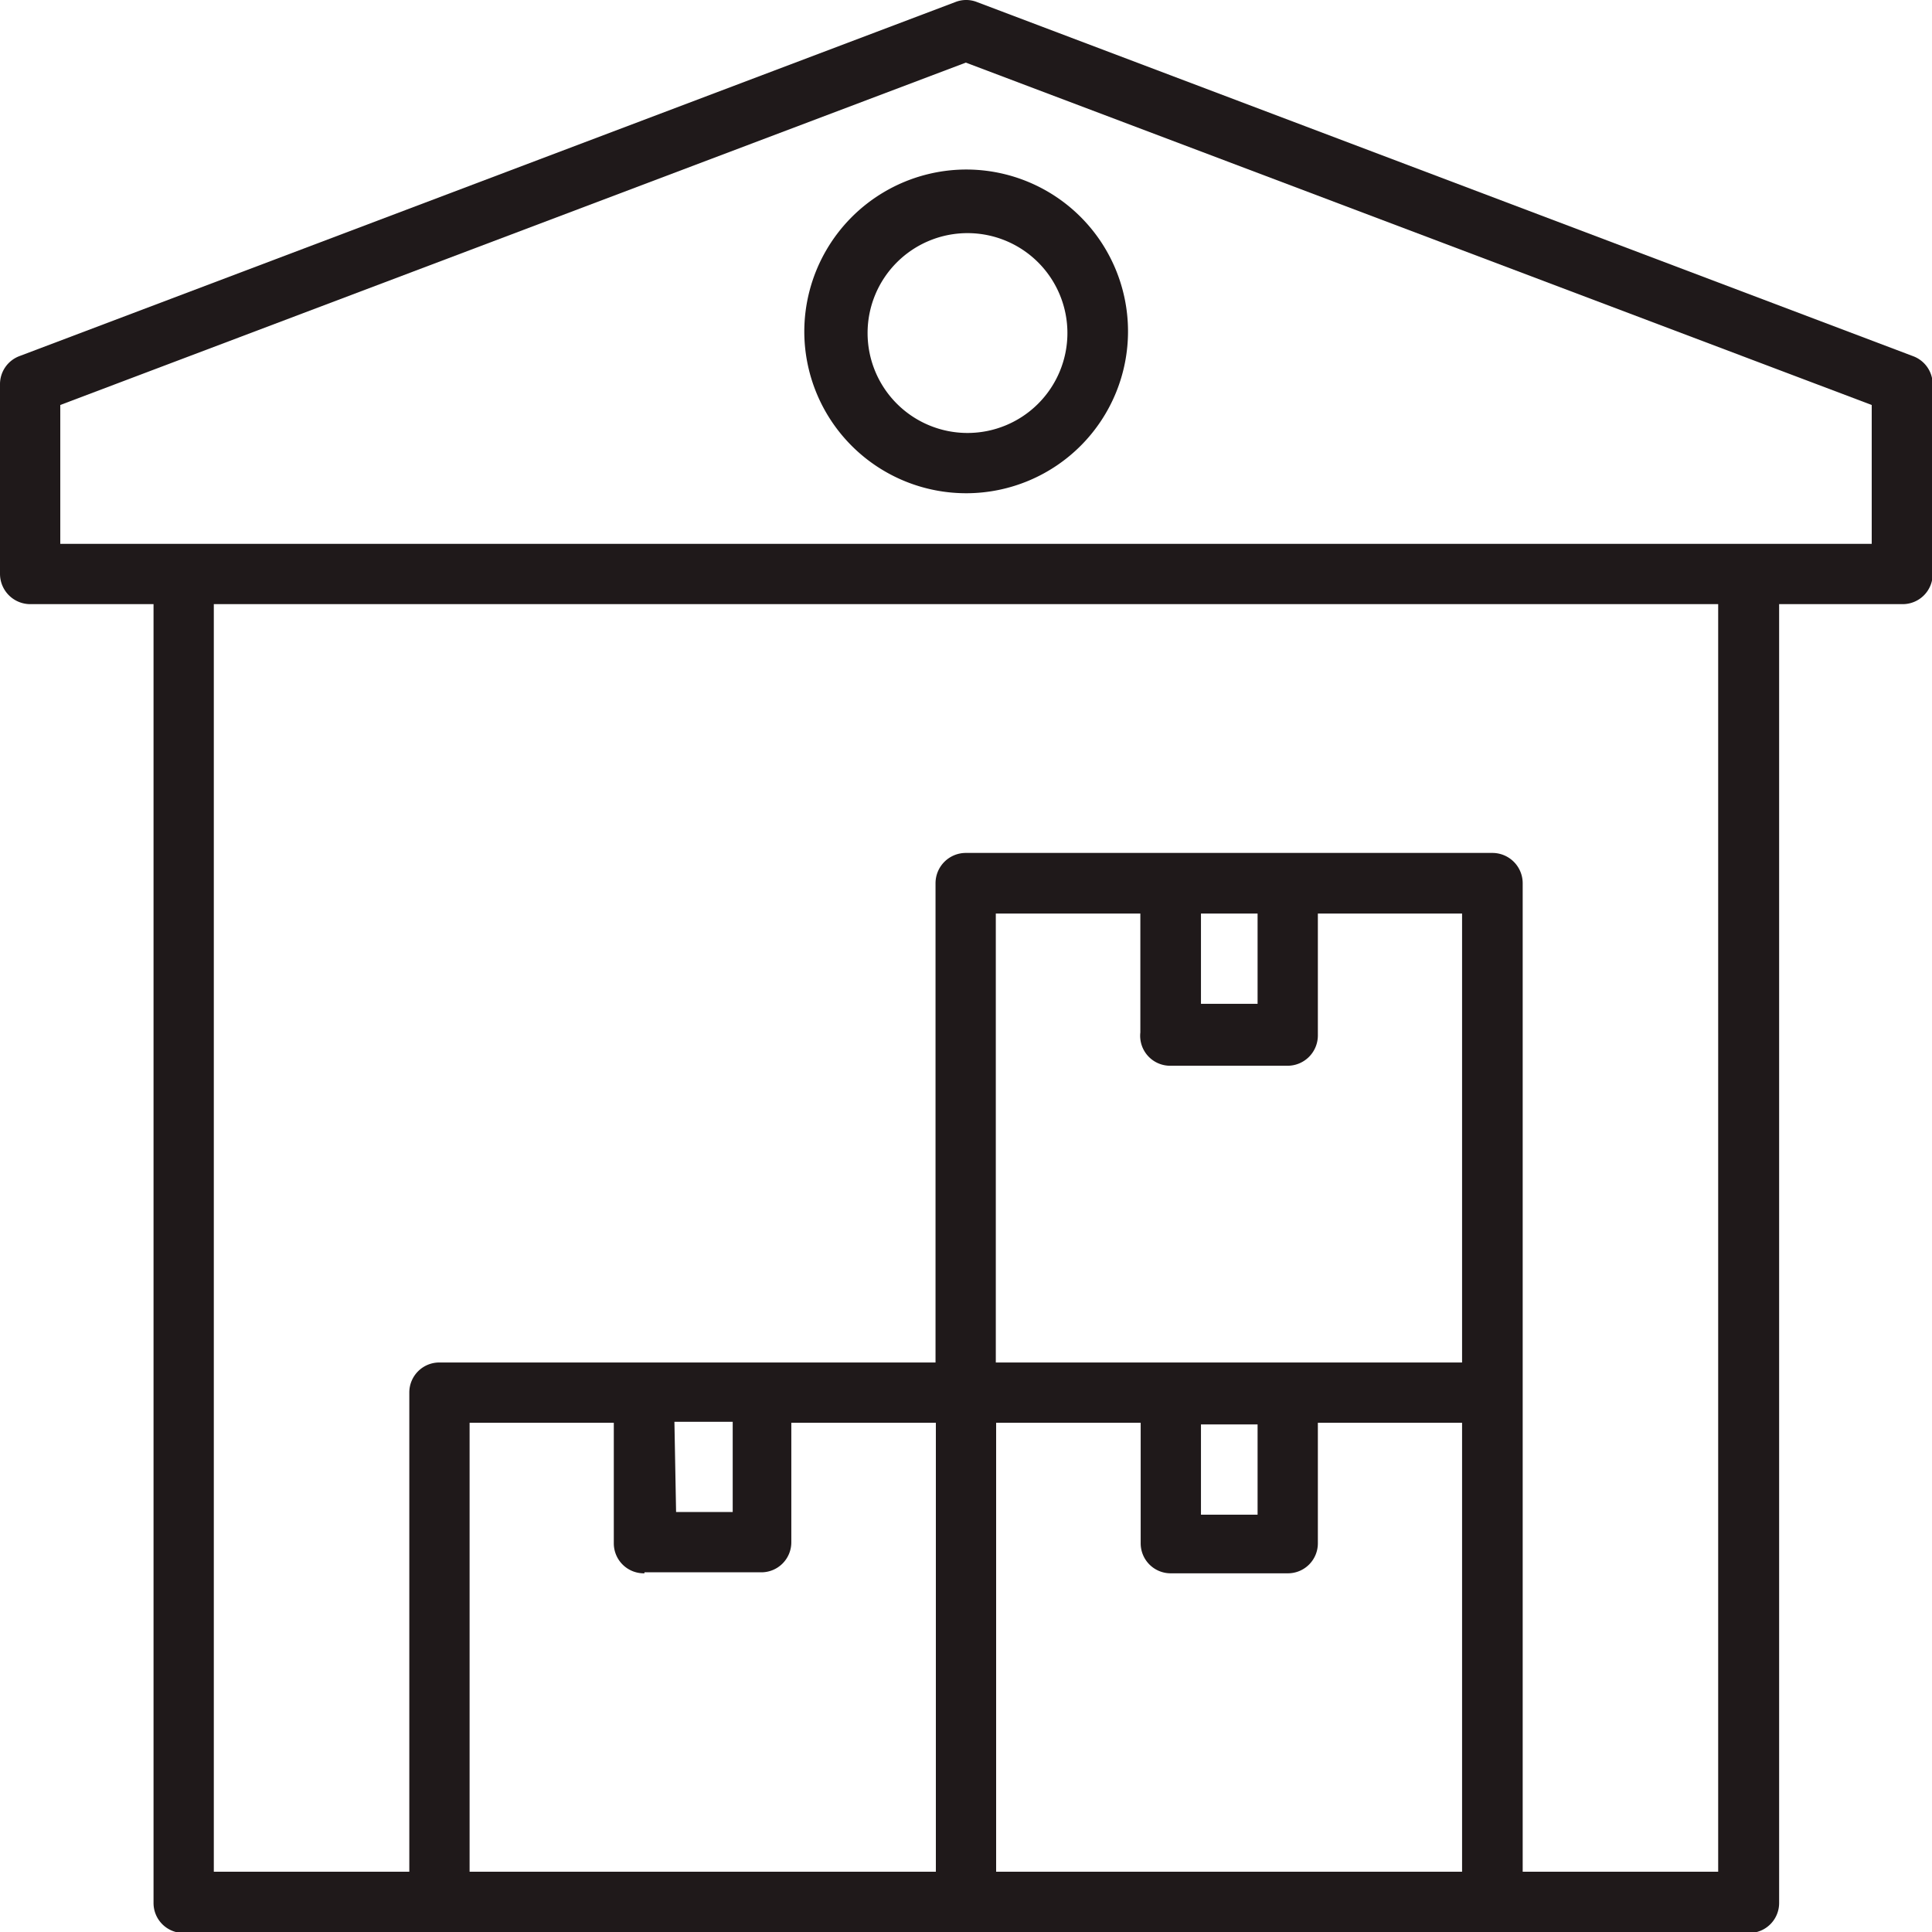 <svg xmlns="http://www.w3.org/2000/svg" viewBox="0 0 58.01 58.01"><defs><style>.cls-1{fill:#1f191a;}</style></defs><g id="Слой_2" data-name="Слой 2"><g id="Преимущества"><path class="cls-1" d="M57.43,10.69,29.33.06a.88.88,0,0,0-.64,0L.59,10.69a.9.9,0,0,0-.59.85v5.69a.91.91,0,0,0,.91.91h3.7v39a.9.9,0,0,0,.91.9h47a.9.9,0,0,0,.9-.9v-39h3.71a.9.9,0,0,0,.9-.91V11.54A.9.9,0,0,0,57.43,10.69Zm-37.18,32H22v2.71h-1.7Zm-.9,4.52h3.51a.9.9,0,0,0,.9-.9V42.72H28.1V56.2h-14V42.72h4.33v3.62A.9.9,0,0,0,19.35,47.24ZM36.06,27.43h1.7v2.71h-1.7ZM35.15,32h3.51a.91.91,0,0,0,.91-.91V27.43H43.9V40.91h-14V27.43h4.34V31A.9.9,0,0,0,35.15,32Zm.91,10.77h1.7v2.71h-1.7ZM29.91,56.2V42.72h4.34v3.62a.9.9,0,0,0,.9.9h3.51a.9.9,0,0,0,.91-.9V42.72H43.9V56.2Zm21.68,0H45.72V26.52a.91.91,0,0,0-.91-.91H29a.91.91,0,0,0-.91.91V40.91H13.2a.9.9,0,0,0-.91.9V56.2H6.42V18.14H51.59ZM56.2,16.33H1.81V12.16L29,1.88,56.2,12.16Z"/><path class="cls-1" d="M24.15,10A4.86,4.86,0,1,0,29,5.09,4.87,4.87,0,0,0,24.15,10Zm7.9,0a3,3,0,1,1-3-3A3,3,0,0,1,32.05,10Z"/></g></g></svg>